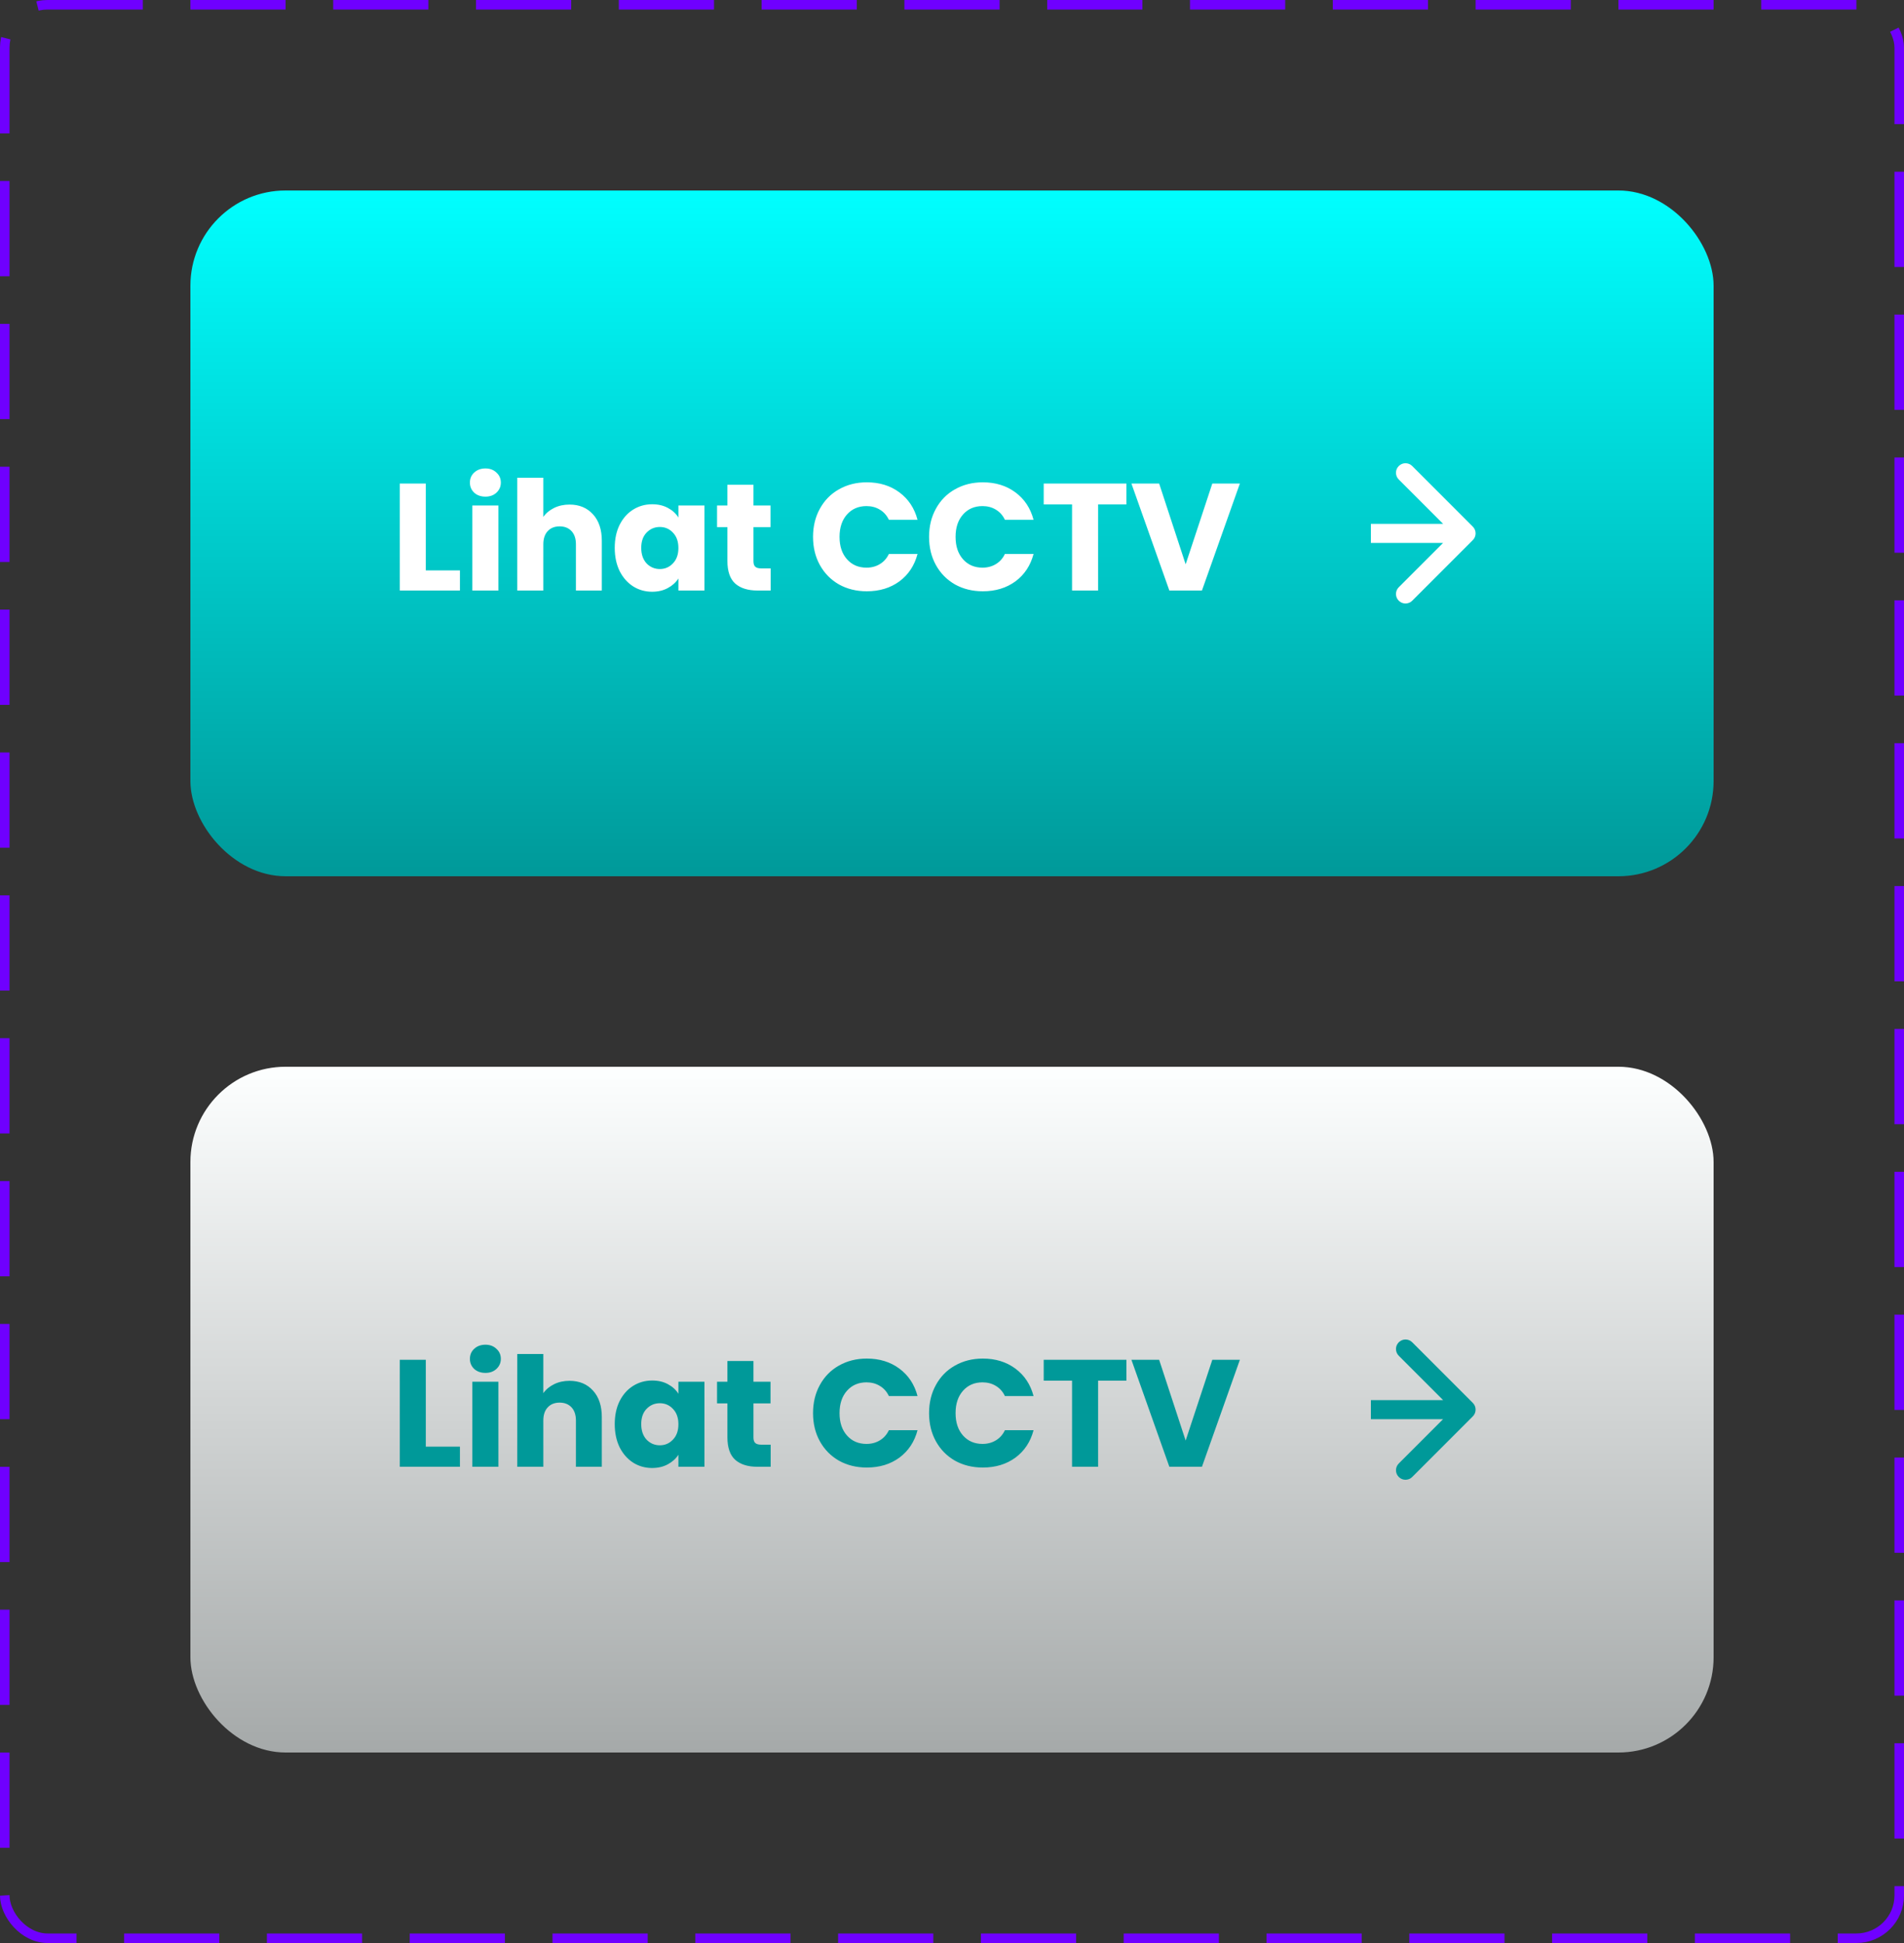 <svg width="200" height="204" viewBox="0 0 200 204" fill="none" xmlns="http://www.w3.org/2000/svg">
<rect x="0" y="0" width="200" height="204" fill="#333333" stroke="none"/>
<rect x="0.5" y="0.5" width="199" height="203" rx="4.5" stroke="#6F00FF" stroke-dasharray="10 5"/>
<rect x="20" y="20" width="160" height="72" rx="10" fill="url(#paint0_linear_28_1037)"/>
<path d="M44.728 59.888H48.312V62H41.992V50.768H44.728V59.888ZM50.993 52.144C50.513 52.144 50.118 52.005 49.809 51.728C49.51 51.44 49.361 51.088 49.361 50.672C49.361 50.245 49.51 49.893 49.809 49.616C50.118 49.328 50.513 49.184 50.993 49.184C51.462 49.184 51.846 49.328 52.145 49.616C52.454 49.893 52.609 50.245 52.609 50.672C52.609 51.088 52.454 51.44 52.145 51.728C51.846 52.005 51.462 52.144 50.993 52.144ZM52.353 53.072V62H49.617V53.072H52.353ZM59.824 52.976C60.848 52.976 61.669 53.317 62.288 54C62.906 54.672 63.216 55.6 63.216 56.784V62H60.496V57.152C60.496 56.555 60.341 56.091 60.032 55.76C59.722 55.429 59.306 55.264 58.784 55.264C58.261 55.264 57.845 55.429 57.536 55.76C57.226 56.091 57.072 56.555 57.072 57.152V62H54.336V50.16H57.072V54.272C57.349 53.877 57.728 53.563 58.208 53.328C58.688 53.093 59.226 52.976 59.824 52.976ZM64.573 57.52C64.573 56.603 64.744 55.797 65.085 55.104C65.437 54.411 65.912 53.877 66.509 53.504C67.106 53.131 67.773 52.944 68.509 52.944C69.138 52.944 69.688 53.072 70.157 53.328C70.637 53.584 71.005 53.92 71.261 54.336V53.072H73.997V62H71.261V60.736C70.994 61.152 70.621 61.488 70.141 61.744C69.672 62 69.122 62.128 68.493 62.128C67.768 62.128 67.106 61.941 66.509 61.568C65.912 61.184 65.437 60.645 65.085 59.952C64.744 59.248 64.573 58.437 64.573 57.52ZM71.261 57.536C71.261 56.853 71.069 56.315 70.685 55.92C70.312 55.525 69.853 55.328 69.309 55.328C68.765 55.328 68.301 55.525 67.917 55.92C67.544 56.304 67.357 56.837 67.357 57.52C67.357 58.203 67.544 58.747 67.917 59.152C68.301 59.547 68.765 59.744 69.309 59.744C69.853 59.744 70.312 59.547 70.685 59.152C71.069 58.757 71.261 58.219 71.261 57.536ZM80.952 59.68V62H79.56C78.568 62 77.795 61.76 77.24 61.28C76.686 60.789 76.408 59.995 76.408 58.896V55.344H75.32V53.072H76.408V50.896H79.144V53.072H80.936V55.344H79.144V58.928C79.144 59.195 79.208 59.387 79.336 59.504C79.464 59.621 79.678 59.68 79.976 59.68H80.952ZM85.403 56.368C85.403 55.259 85.643 54.272 86.123 53.408C86.603 52.533 87.27 51.856 88.123 51.376C88.987 50.885 89.963 50.64 91.051 50.64C92.384 50.64 93.526 50.992 94.475 51.696C95.424 52.4 96.059 53.36 96.379 54.576H93.371C93.147 54.107 92.827 53.749 92.411 53.504C92.006 53.259 91.542 53.136 91.019 53.136C90.176 53.136 89.494 53.429 88.971 54.016C88.448 54.603 88.187 55.387 88.187 56.368C88.187 57.349 88.448 58.133 88.971 58.72C89.494 59.307 90.176 59.6 91.019 59.6C91.542 59.6 92.006 59.477 92.411 59.232C92.827 58.987 93.147 58.629 93.371 58.16H96.379C96.059 59.376 95.424 60.336 94.475 61.04C93.526 61.733 92.384 62.08 91.051 62.08C89.963 62.08 88.987 61.84 88.123 61.36C87.27 60.869 86.603 60.192 86.123 59.328C85.643 58.464 85.403 57.477 85.403 56.368ZM97.591 56.368C97.591 55.259 97.831 54.272 98.311 53.408C98.79 52.533 99.457 51.856 100.311 51.376C101.175 50.885 102.151 50.64 103.239 50.64C104.572 50.64 105.713 50.992 106.663 51.696C107.612 52.4 108.247 53.36 108.567 54.576H105.559C105.335 54.107 105.015 53.749 104.599 53.504C104.193 53.259 103.729 53.136 103.207 53.136C102.364 53.136 101.681 53.429 101.159 54.016C100.636 54.603 100.375 55.387 100.375 56.368C100.375 57.349 100.636 58.133 101.159 58.72C101.681 59.307 102.364 59.6 103.207 59.6C103.729 59.6 104.193 59.477 104.599 59.232C105.015 58.987 105.335 58.629 105.559 58.16H108.567C108.247 59.376 107.612 60.336 106.663 61.04C105.713 61.733 104.572 62.08 103.239 62.08C102.151 62.08 101.175 61.84 100.311 61.36C99.457 60.869 98.79 60.192 98.311 59.328C97.831 58.464 97.591 57.477 97.591 56.368ZM118.322 50.768V52.96H115.346V62H112.61V52.96H109.634V50.768H118.322ZM130.239 50.768L126.255 62H122.831L118.847 50.768H121.759L124.543 59.248L127.343 50.768H130.239Z" fill="white"/>
<path d="M154.707 56.707C155.098 56.317 155.098 55.683 154.707 55.293L148.343 48.929C147.953 48.538 147.319 48.538 146.929 48.929C146.538 49.319 146.538 49.953 146.929 50.343L152.586 56L146.929 61.657C146.538 62.047 146.538 62.681 146.929 63.071C147.319 63.462 147.953 63.462 148.343 63.071L154.707 56.707ZM144 56V57H154V56V55H144V56Z" fill="white"/>
<rect x="20" y="112" width="160" height="72" rx="10" fill="url(#paint1_linear_28_1037)"/>
<path d="M44.728 151.888H48.312V154H41.992V142.768H44.728V151.888ZM50.993 144.144C50.513 144.144 50.118 144.005 49.809 143.728C49.51 143.44 49.361 143.088 49.361 142.672C49.361 142.245 49.51 141.893 49.809 141.616C50.118 141.328 50.513 141.184 50.993 141.184C51.462 141.184 51.846 141.328 52.145 141.616C52.454 141.893 52.609 142.245 52.609 142.672C52.609 143.088 52.454 143.44 52.145 143.728C51.846 144.005 51.462 144.144 50.993 144.144ZM52.353 145.072V154H49.617V145.072H52.353ZM59.824 144.976C60.848 144.976 61.669 145.317 62.288 146C62.906 146.672 63.216 147.6 63.216 148.784V154H60.496V149.152C60.496 148.555 60.341 148.091 60.032 147.76C59.722 147.429 59.306 147.264 58.784 147.264C58.261 147.264 57.845 147.429 57.536 147.76C57.226 148.091 57.072 148.555 57.072 149.152V154H54.336V142.16H57.072V146.272C57.349 145.877 57.728 145.563 58.208 145.328C58.688 145.093 59.226 144.976 59.824 144.976ZM64.573 149.52C64.573 148.603 64.744 147.797 65.085 147.104C65.437 146.411 65.912 145.877 66.509 145.504C67.106 145.131 67.773 144.944 68.509 144.944C69.138 144.944 69.688 145.072 70.157 145.328C70.637 145.584 71.005 145.92 71.261 146.336V145.072H73.997V154H71.261V152.736C70.994 153.152 70.621 153.488 70.141 153.744C69.672 154 69.122 154.128 68.493 154.128C67.768 154.128 67.106 153.941 66.509 153.568C65.912 153.184 65.437 152.645 65.085 151.952C64.744 151.248 64.573 150.437 64.573 149.52ZM71.261 149.536C71.261 148.853 71.069 148.315 70.685 147.92C70.312 147.525 69.853 147.328 69.309 147.328C68.765 147.328 68.301 147.525 67.917 147.92C67.544 148.304 67.357 148.837 67.357 149.52C67.357 150.203 67.544 150.747 67.917 151.152C68.301 151.547 68.765 151.744 69.309 151.744C69.853 151.744 70.312 151.547 70.685 151.152C71.069 150.757 71.261 150.219 71.261 149.536ZM80.952 151.68V154H79.56C78.568 154 77.795 153.76 77.24 153.28C76.686 152.789 76.408 151.995 76.408 150.896V147.344H75.32V145.072H76.408V142.896H79.144V145.072H80.936V147.344H79.144V150.928C79.144 151.195 79.208 151.387 79.336 151.504C79.464 151.621 79.678 151.68 79.976 151.68H80.952ZM85.403 148.368C85.403 147.259 85.643 146.272 86.123 145.408C86.603 144.533 87.27 143.856 88.123 143.376C88.987 142.885 89.963 142.64 91.051 142.64C92.384 142.64 93.526 142.992 94.475 143.696C95.424 144.4 96.059 145.36 96.379 146.576H93.371C93.147 146.107 92.827 145.749 92.411 145.504C92.006 145.259 91.542 145.136 91.019 145.136C90.176 145.136 89.494 145.429 88.971 146.016C88.448 146.603 88.187 147.387 88.187 148.368C88.187 149.349 88.448 150.133 88.971 150.72C89.494 151.307 90.176 151.6 91.019 151.6C91.542 151.6 92.006 151.477 92.411 151.232C92.827 150.987 93.147 150.629 93.371 150.16H96.379C96.059 151.376 95.424 152.336 94.475 153.04C93.526 153.733 92.384 154.08 91.051 154.08C89.963 154.08 88.987 153.84 88.123 153.36C87.27 152.869 86.603 152.192 86.123 151.328C85.643 150.464 85.403 149.477 85.403 148.368ZM97.591 148.368C97.591 147.259 97.831 146.272 98.311 145.408C98.79 144.533 99.457 143.856 100.311 143.376C101.175 142.885 102.151 142.64 103.239 142.64C104.572 142.64 105.713 142.992 106.663 143.696C107.612 144.4 108.247 145.36 108.567 146.576H105.559C105.335 146.107 105.015 145.749 104.599 145.504C104.193 145.259 103.729 145.136 103.207 145.136C102.364 145.136 101.681 145.429 101.159 146.016C100.636 146.603 100.375 147.387 100.375 148.368C100.375 149.349 100.636 150.133 101.159 150.72C101.681 151.307 102.364 151.6 103.207 151.6C103.729 151.6 104.193 151.477 104.599 151.232C105.015 150.987 105.335 150.629 105.559 150.16H108.567C108.247 151.376 107.612 152.336 106.663 153.04C105.713 153.733 104.572 154.08 103.239 154.08C102.151 154.08 101.175 153.84 100.311 153.36C99.457 152.869 98.79 152.192 98.311 151.328C97.831 150.464 97.591 149.477 97.591 148.368ZM118.322 142.768V144.96H115.346V154H112.61V144.96H109.634V142.768H118.322ZM130.239 142.768L126.255 154H122.831L118.847 142.768H121.759L124.543 151.248L127.343 142.768H130.239Z" fill="#009999"/>
<path d="M154.707 148.707C155.098 148.317 155.098 147.683 154.707 147.293L148.343 140.929C147.953 140.538 147.319 140.538 146.929 140.929C146.538 141.319 146.538 141.953 146.929 142.343L152.586 148L146.929 153.657C146.538 154.047 146.538 154.681 146.929 155.071C147.319 155.462 147.953 155.462 148.343 155.071L154.707 148.707ZM144 148V149H154V148V147H144V148Z" fill="#009999"/>
<defs>
<linearGradient id="paint0_linear_28_1037" x1="100" y1="20" x2="100" y2="92" gradientUnits="userSpaceOnUse">
<stop stop-color="#00FFFF"/>
<stop offset="1" stop-color="#009999"/>
</linearGradient>
<linearGradient id="paint1_linear_28_1037" x1="100" y1="112" x2="100" y2="184" gradientUnits="userSpaceOnUse">
<stop stop-color="#FDFFFF"/>
<stop offset="1" stop-color="#A5A9A9"/>
</linearGradient>
</defs>
</svg>
